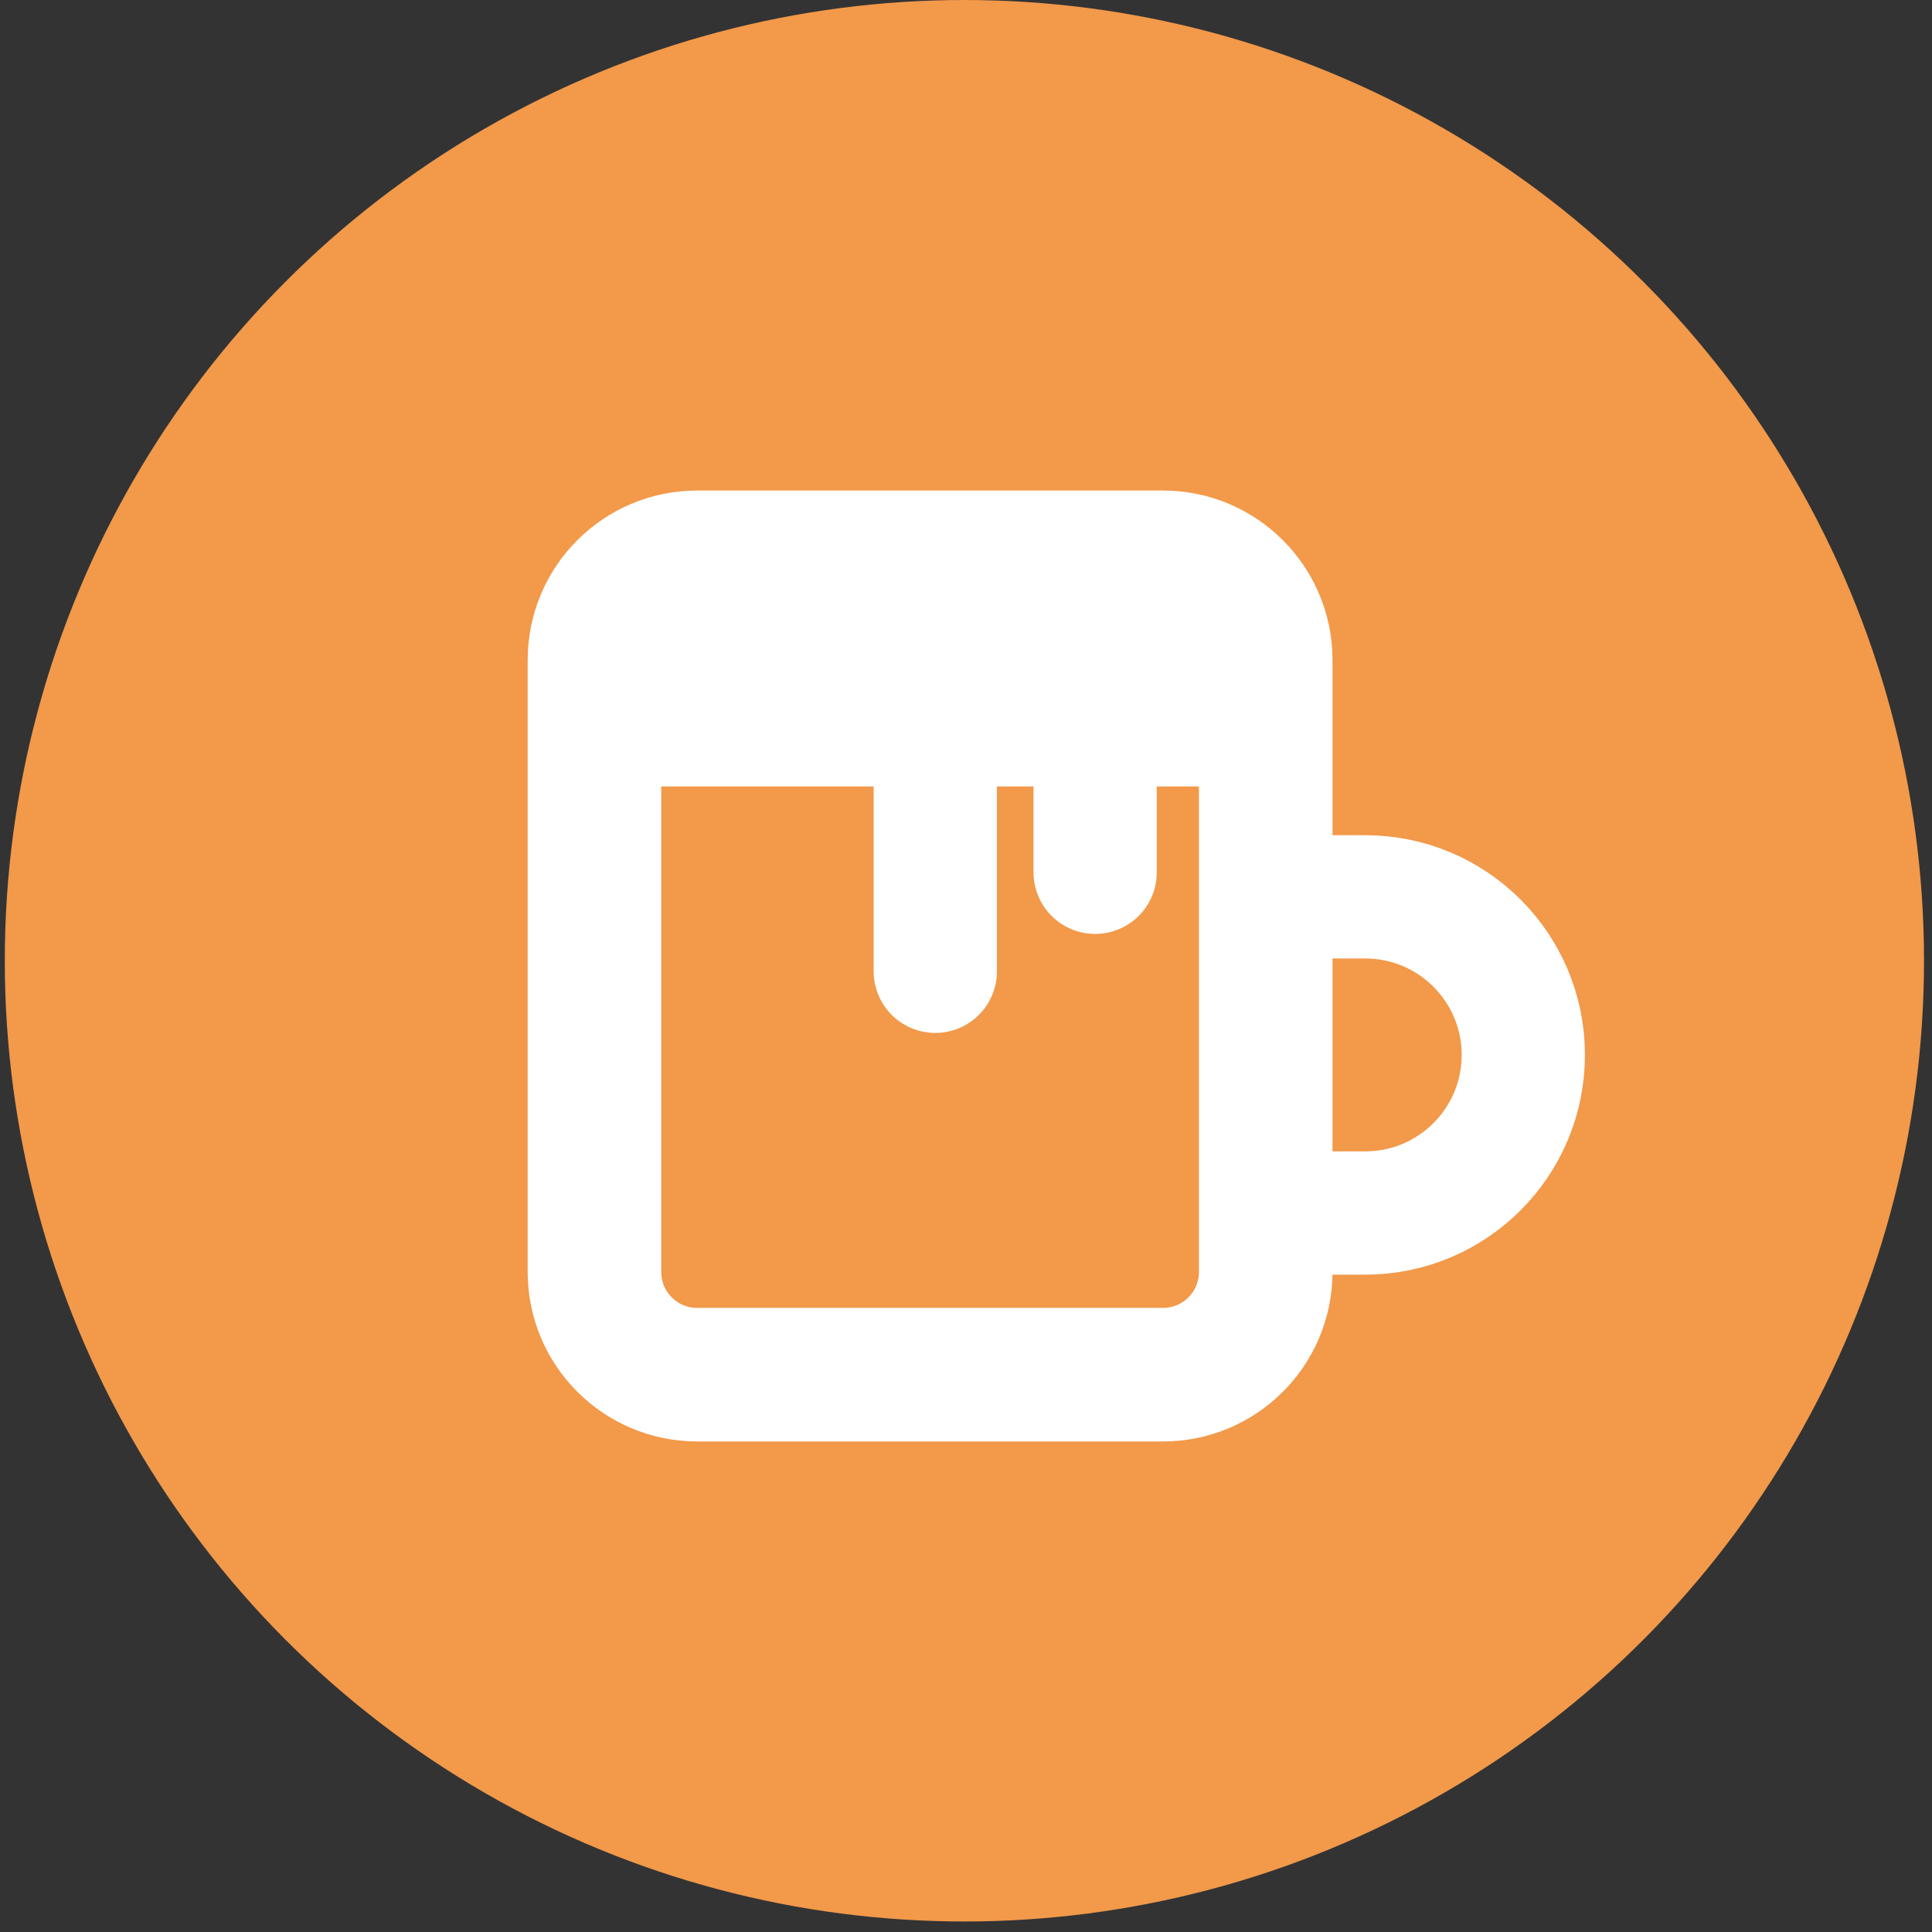 <svg fill="none" height="104" viewBox="0 0 104 104" width="104" xmlns="http://www.w3.org/2000/svg"><rect x="0" y="0" width="104" height="104" fill="#333333" stroke="none"/><ellipse cx="51.914" cy="51.717" fill="#f2994a" rx="51.656" ry="51.717"/><g stroke="#fff"><path d="m0 5.53c0-3.054 2.476-5.53 5.53-5.53h25.074c3.054 0 5.53 2.476 5.53 5.53v32.939c0 3.054-2.476 5.53-5.53 5.53h-25.074c-3.054 0-5.53-2.476-5.53-5.53z" stroke-width="7.19" transform="translate(32 30)"/><path d="m13.696 0h-5.186c-4.7 0-8.51 3.81-8.51 8.51 0 4.7 3.81 8.51 8.51 8.51h5.355" stroke-linecap="round" stroke-linejoin="round" stroke-width="6.636" transform="matrix(-1 0 0 -1 82 65.297)"/><path d="m19.026 0h-14.724c-2.376 0-4.303 1.926-4.303 4.303 0 2.376 1.926 4.303 4.303 4.303h9.395" stroke-linecap="round" stroke-linejoin="round" stroke-width="6.636" transform="matrix(0 1 1 0 50.346 33.259)"/><path d="m0 0h29.464" stroke-linecap="round" stroke-linejoin="round" stroke-width="12.72" transform="translate(35.336 35.975)"/></g></svg>